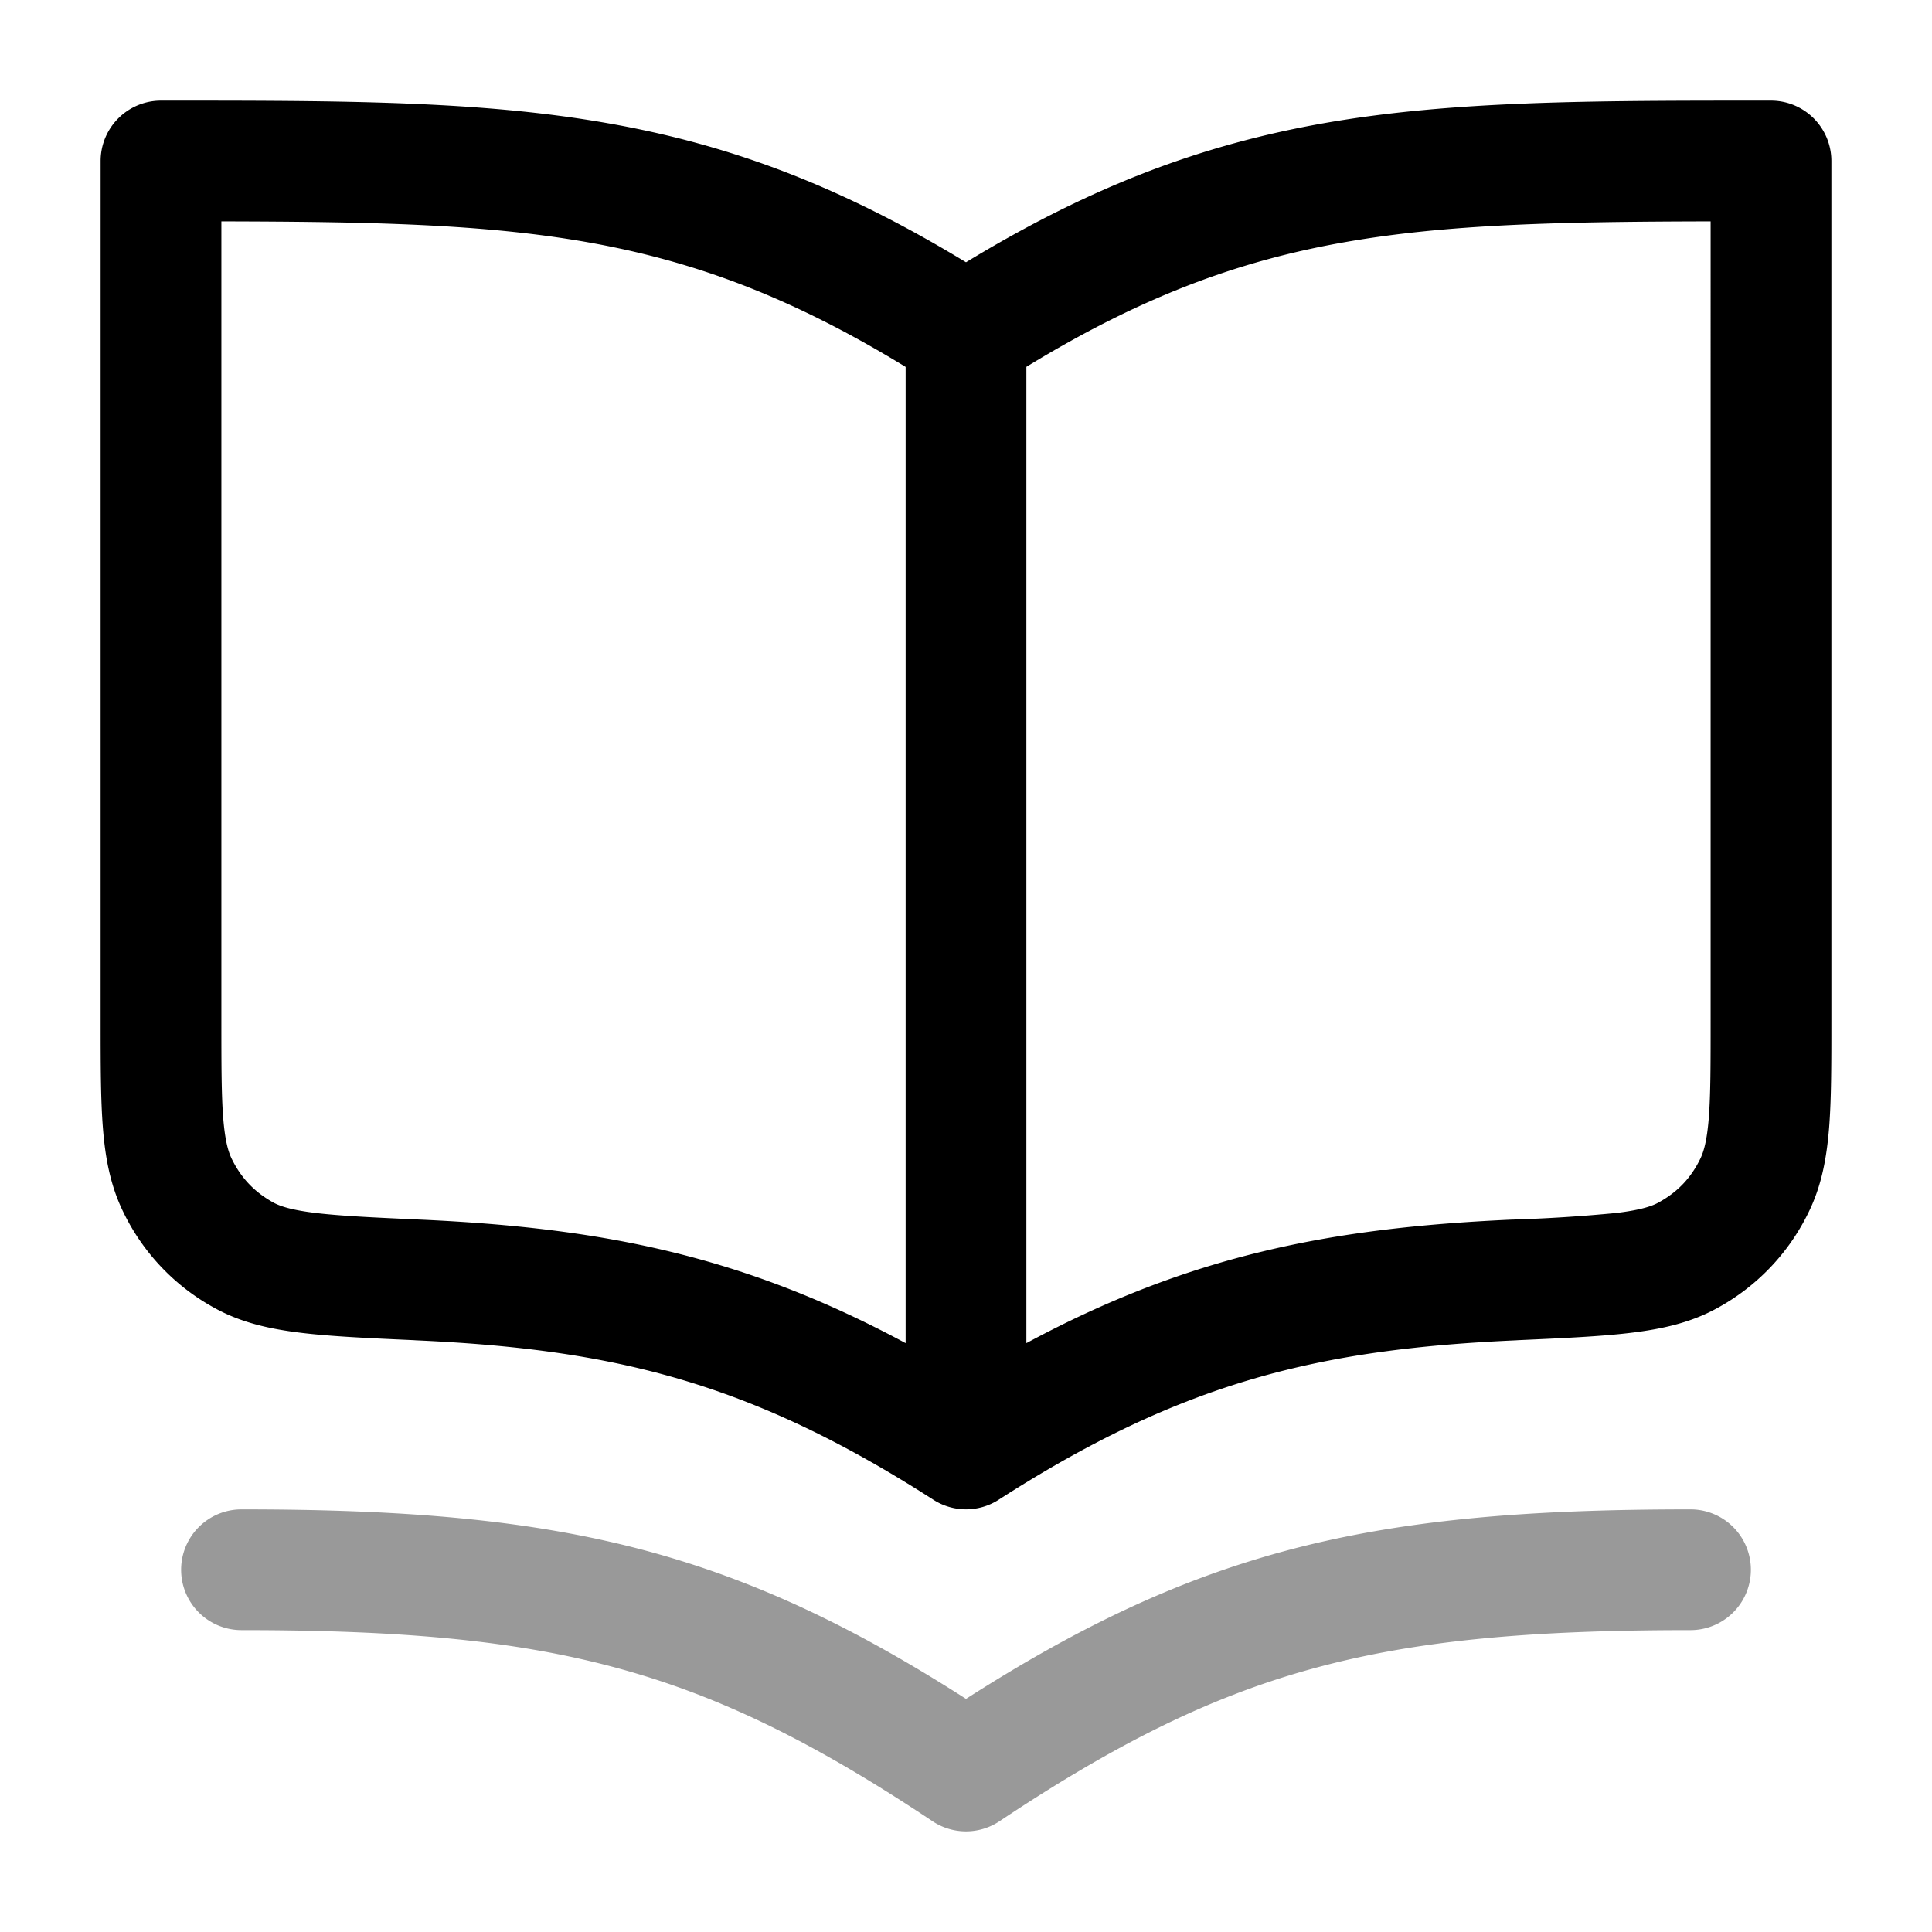 <svg xmlns="http://www.w3.org/2000/svg" width="24" height="24" fill="currentColor" viewBox="0 0 24 24">
  <path fill-rule="evenodd" d="M2.25 19.5a.75.75 0 01.75-.75c2.026 0 3.603.126 5.072.526 1.343.367 2.56.952 3.928 1.828 1.369-.876 2.585-1.461 3.928-1.828 1.469-.4 3.046-.526 5.072-.526a.75.75 0 010 1.5c-1.974 0-3.397.124-4.678.474-1.273.347-2.448.928-3.906 1.9a.75.75 0 01-.832 0c-1.458-.972-2.633-1.553-3.906-1.9-1.281-.35-2.704-.474-4.678-.474a.75.75 0 01-.75-.75z" opacity=".4"/>
  <path fill-rule="evenodd" d="M21.946 1.25H22a.75.75 0 01.75.75v10.687c0 .525 0 .963-.028 1.32-.03.372-.092.721-.255 1.052a2.693 2.693 0 01-1.141 1.194c-.327.18-.686.258-1.068.304-.372.045-.834.066-1.395.091l-.03.002c-2.428.11-4.132.505-6.427 1.98a.75.75 0 01-.812 0c-2.295-1.475-3.999-1.87-6.428-1.98l-.029-.002c-.56-.025-1.023-.046-1.395-.091-.382-.046-.74-.124-1.068-.304a2.693 2.693 0 01-1.141-1.194c-.163-.331-.226-.68-.255-1.052-.028-.357-.028-.795-.028-1.32V2A.75.75 0 012 1.25h.054c2.177 0 3.9 0 5.492.28 1.509.264 2.885.774 4.454 1.728 1.569-.954 2.945-1.464 4.454-1.729 1.592-.279 3.315-.279 5.492-.279zM11.25 4.558c-1.438-.879-2.648-1.32-3.963-1.551-1.283-.225-2.68-.253-4.537-.257v9.907c0 .563 0 .941.023 1.233.023.284.063.418.106.506.118.24.283.413.518.543.081.044.219.092.525.129.31.037.715.056 1.312.083 2.23.102 3.984.44 6.016 1.534V4.558zm1.5 12.127c2.032-1.093 3.785-1.432 6.016-1.534a19.77 19.77 0 001.312-.083c.306-.037.444-.085.525-.13.235-.129.4-.301.518-.542.043-.088.083-.222.106-.506.023-.292.023-.67.023-1.233V2.75c-1.858.004-3.254.032-4.537.257-1.315.23-2.525.672-3.963 1.55v12.128z"/>
</svg>
